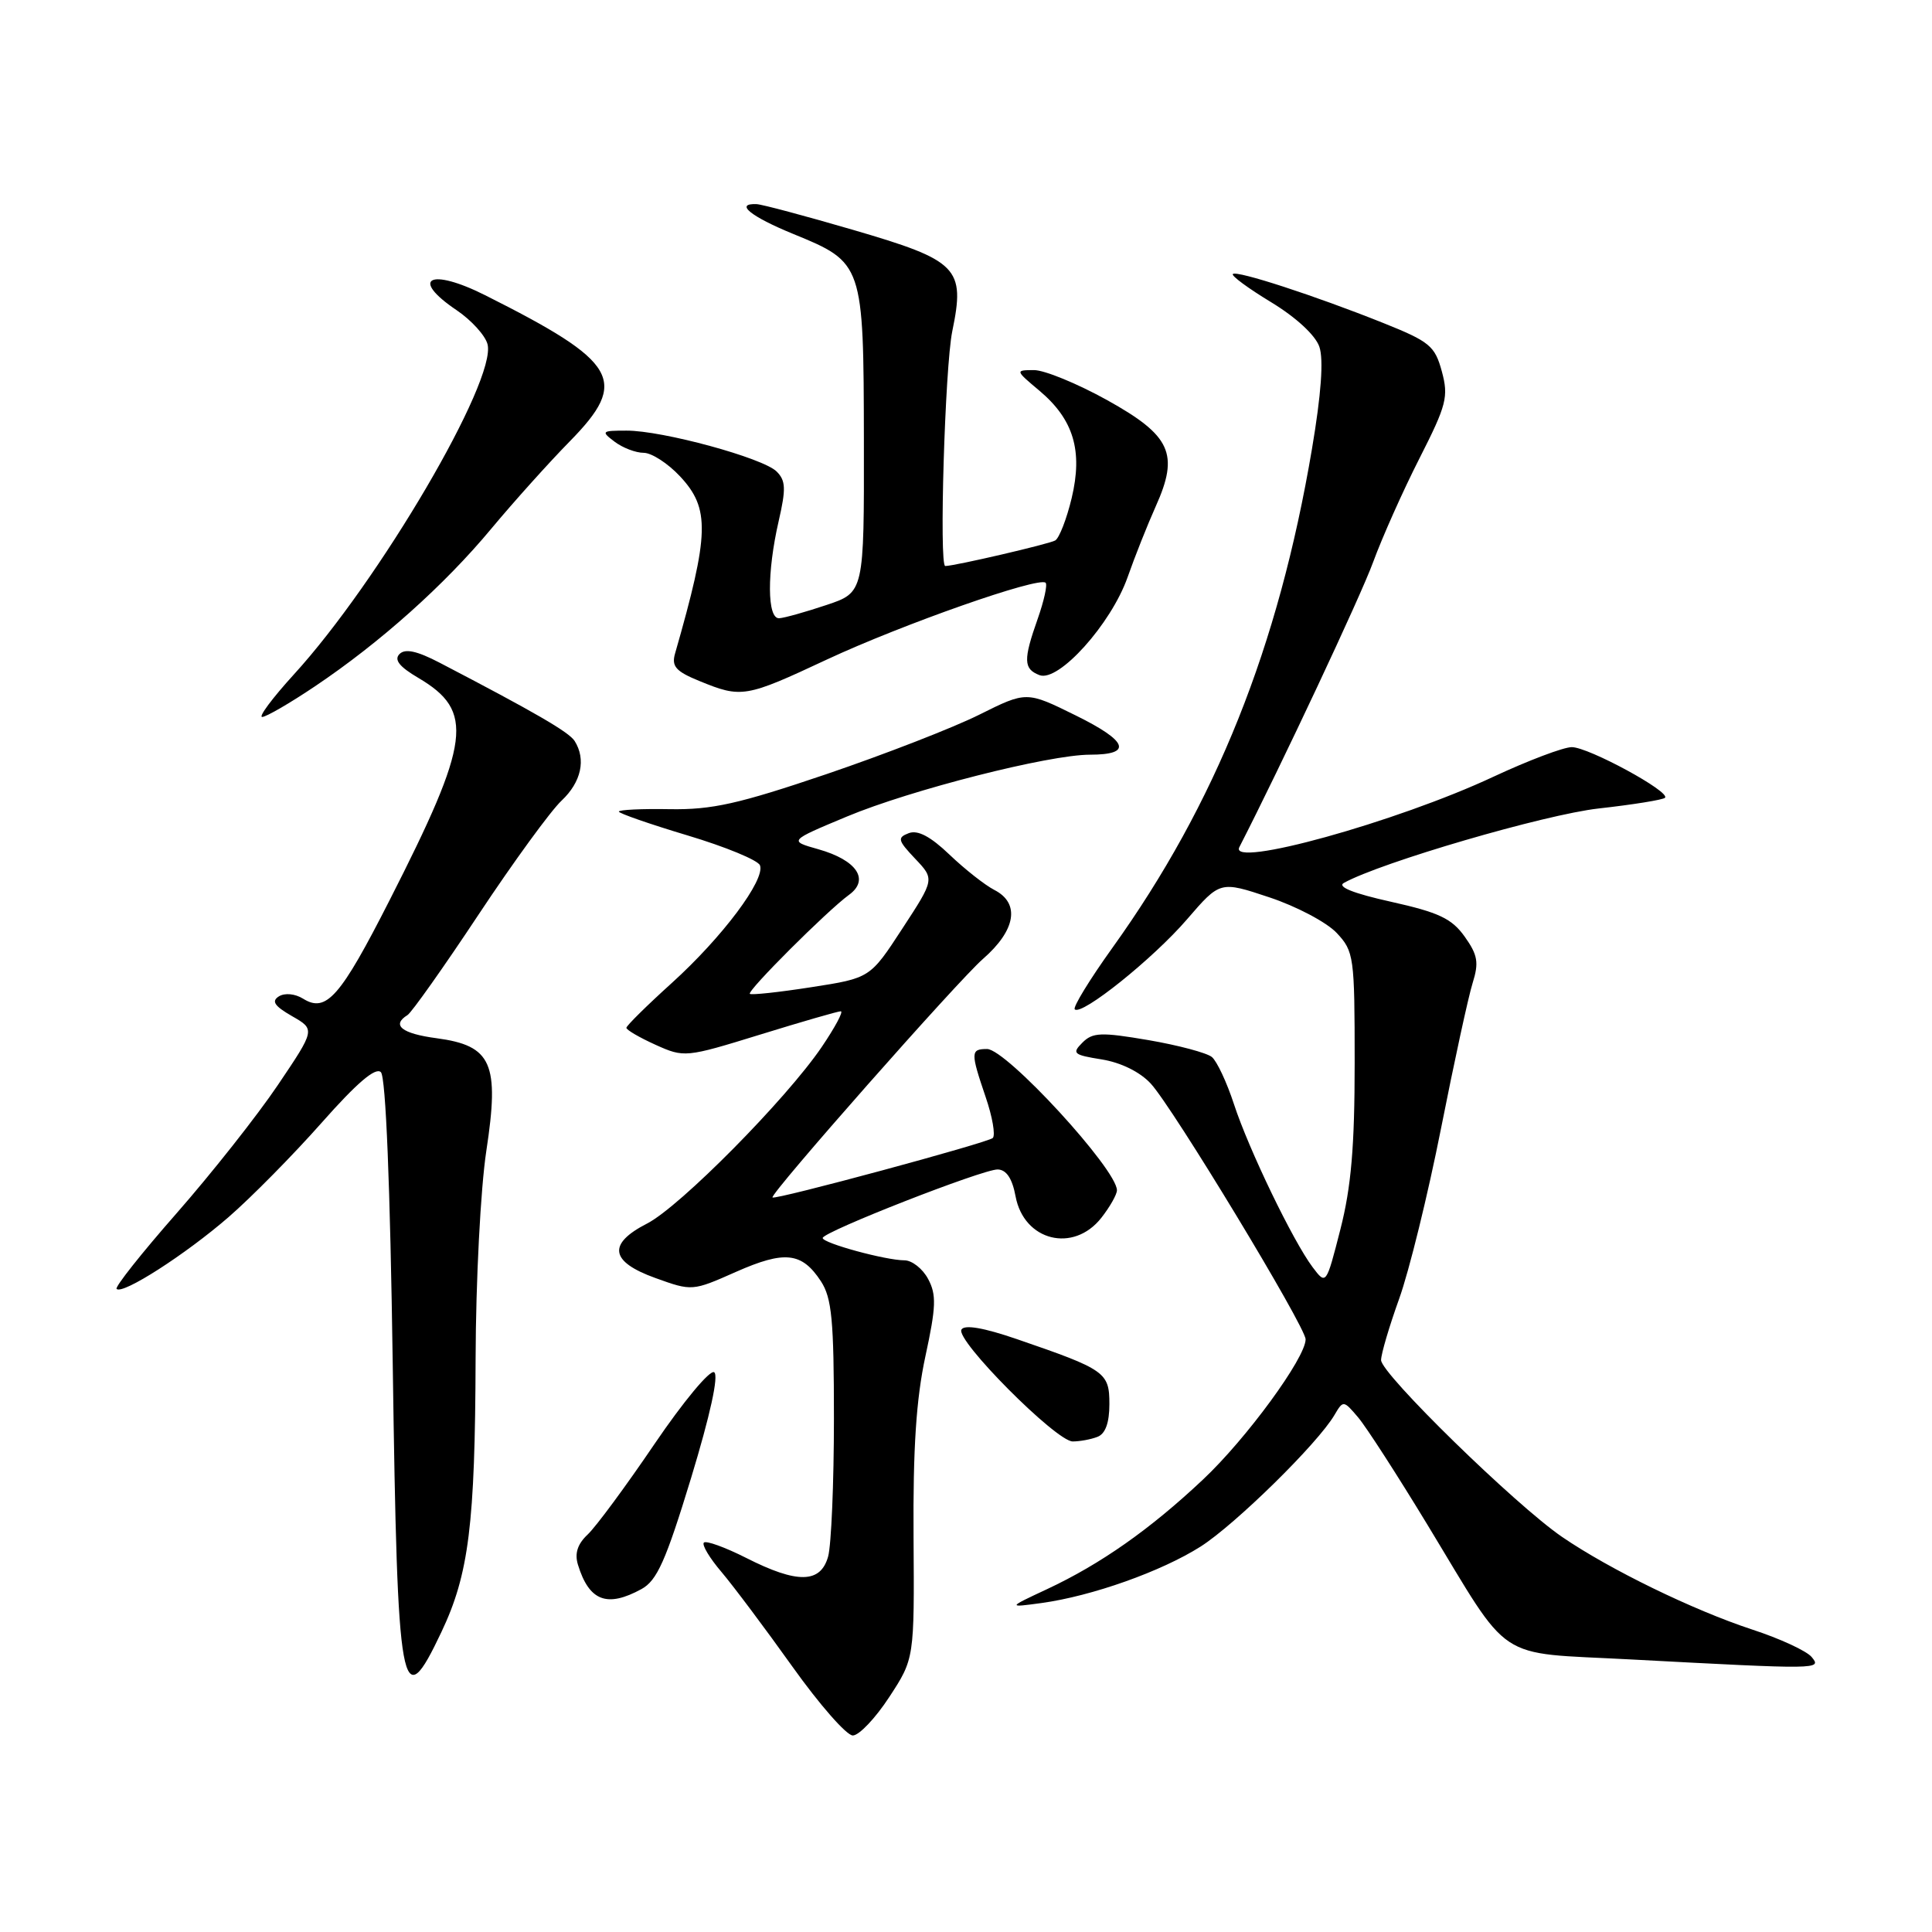 <?xml version="1.0" encoding="UTF-8" standalone="no"?>
<!DOCTYPE svg PUBLIC "-//W3C//DTD SVG 1.1//EN" "http://www.w3.org/Graphics/SVG/1.1/DTD/svg11.dtd" >
<svg xmlns="http://www.w3.org/2000/svg" xmlns:xlink="http://www.w3.org/1999/xlink" version="1.1" viewBox="0 0 256 256">
 <g >
 <path fill="currentColor"
d=" M 117.83 224.87 C 121.16 219.78 121.16 219.78 121.05 203.64 C 120.97 191.93 121.40 185.37 122.62 179.72 C 124.04 173.16 124.10 171.55 122.98 169.47 C 122.26 168.11 120.84 167.00 119.85 167.00 C 117.37 167.00 109.00 164.72 109.01 164.04 C 109.02 163.23 130.24 154.92 132.20 154.96 C 133.35 154.99 134.13 156.15 134.57 158.53 C 135.68 164.43 142.23 166.07 145.93 161.37 C 147.07 159.92 148.00 158.27 148.00 157.72 C 148.00 154.95 133.34 139.00 130.79 139.00 C 128.60 139.00 128.59 139.43 130.61 145.38 C 131.50 147.98 131.92 150.41 131.55 150.79 C 130.92 151.41 102.67 159.04 102.36 158.67 C 101.99 158.22 126.97 129.91 130.25 127.06 C 134.61 123.26 135.20 119.68 131.75 117.92 C 130.51 117.28 127.84 115.18 125.82 113.25 C 123.29 110.83 121.60 109.94 120.41 110.40 C 118.87 110.99 118.96 111.35 121.26 113.78 C 123.84 116.50 123.84 116.50 119.56 123.05 C 115.29 129.60 115.29 129.60 107.49 130.81 C 103.20 131.48 99.54 131.87 99.36 131.69 C 98.97 131.30 109.61 120.67 112.50 118.57 C 115.27 116.56 113.53 113.97 108.44 112.53 C 104.50 111.42 104.50 111.42 112.21 108.20 C 120.67 104.66 139.00 100.00 144.43 100.00 C 150.12 100.00 149.48 98.22 142.56 94.81 C 136.02 91.58 136.02 91.58 129.76 94.70 C 126.32 96.42 117.20 99.96 109.50 102.58 C 97.87 106.52 94.36 107.31 88.75 107.22 C 85.04 107.15 82.00 107.30 82.00 107.54 C 82.00 107.77 86.10 109.20 91.11 110.70 C 96.12 112.20 100.44 113.98 100.70 114.66 C 101.43 116.56 95.71 124.19 89.03 130.24 C 85.71 133.24 83.00 135.92 83.00 136.19 C 83.00 136.47 84.74 137.48 86.86 138.44 C 90.66 140.15 90.84 140.14 100.72 137.09 C 106.22 135.39 111.03 134.00 111.41 134.00 C 111.79 134.00 110.64 136.14 108.87 138.75 C 104.17 145.66 90.11 159.88 85.75 162.12 C 80.46 164.83 80.82 167.18 86.86 169.35 C 91.69 171.09 91.75 171.09 97.52 168.53 C 103.99 165.67 106.25 165.92 108.78 169.78 C 110.22 171.99 110.50 174.93 110.50 187.96 C 110.50 196.50 110.15 204.74 109.73 206.25 C 108.73 209.82 105.65 209.87 98.87 206.43 C 96.08 205.02 93.56 204.11 93.27 204.40 C 92.97 204.69 94.03 206.46 95.62 208.32 C 97.20 210.19 101.42 215.82 105.00 220.84 C 108.58 225.86 112.17 229.96 113.00 229.96 C 113.83 229.96 116.00 227.67 117.83 224.87 Z  M 58.49 216.25 C 62.13 208.58 62.95 201.99 63.02 180.00 C 63.05 169.70 63.68 157.51 64.44 152.50 C 66.21 140.89 65.17 138.55 57.85 137.57 C 53.23 136.96 51.83 135.84 54.00 134.50 C 54.54 134.16 58.78 128.18 63.41 121.19 C 68.04 114.21 72.99 107.41 74.42 106.08 C 77.02 103.63 77.68 100.62 76.14 98.18 C 75.38 97.00 70.94 94.42 58.25 87.81 C 55.25 86.25 53.69 85.91 52.94 86.66 C 52.18 87.42 52.92 88.35 55.44 89.83 C 62.89 94.23 62.38 98.15 51.63 119.27 C 45.10 132.11 43.23 134.25 40.16 132.33 C 39.09 131.67 37.75 131.54 36.96 132.02 C 35.93 132.66 36.36 133.30 38.69 134.64 C 41.78 136.41 41.78 136.41 36.82 143.77 C 34.09 147.82 28.06 155.45 23.43 160.73 C 18.79 166.01 15.20 170.54 15.45 170.79 C 16.24 171.58 24.57 166.23 30.29 161.27 C 33.31 158.65 38.86 153.02 42.62 148.77 C 47.28 143.50 49.77 141.37 50.47 142.07 C 51.12 142.72 51.70 157.10 52.04 180.80 C 52.67 224.96 53.14 227.55 58.49 216.25 Z  M 240.05 219.56 C 239.39 218.76 235.85 217.12 232.17 215.92 C 224.30 213.33 213.31 207.97 207.00 203.66 C 200.81 199.43 183.00 182.03 183.00 180.22 C 183.00 179.41 184.08 175.76 185.39 172.11 C 186.71 168.46 189.21 158.28 190.95 149.49 C 192.69 140.69 194.57 132.04 195.13 130.26 C 195.98 127.55 195.81 126.54 194.08 124.11 C 192.37 121.71 190.65 120.90 184.32 119.49 C 179.33 118.38 177.14 117.51 178.07 116.99 C 183.00 114.26 204.69 107.93 211.81 107.13 C 216.38 106.62 220.35 105.98 220.62 105.71 C 221.40 104.93 210.49 99.00 208.27 99.00 C 207.17 99.00 202.50 100.77 197.89 102.92 C 185.07 108.92 162.76 115.10 164.22 112.25 C 169.70 101.56 180.30 79.00 181.94 74.50 C 183.15 71.20 185.92 64.99 188.10 60.71 C 191.68 53.66 191.96 52.57 191.05 49.21 C 190.13 45.83 189.44 45.26 183.27 42.79 C 174.24 39.18 163.87 35.80 163.36 36.31 C 163.13 36.54 165.42 38.22 168.44 40.05 C 171.73 42.05 174.29 44.41 174.82 45.94 C 175.40 47.63 175.07 52.23 173.84 59.50 C 169.40 85.75 161.09 106.51 147.40 125.59 C 144.38 129.80 142.14 133.47 142.41 133.74 C 143.30 134.64 152.81 127.02 157.29 121.81 C 161.67 116.73 161.67 116.73 168.19 118.90 C 171.78 120.09 175.79 122.21 177.11 123.61 C 179.41 126.06 179.50 126.74 179.50 140.83 C 179.50 151.95 179.04 157.29 177.61 162.89 C 175.72 170.28 175.72 170.28 173.93 167.91 C 171.33 164.45 165.47 152.32 163.50 146.29 C 162.56 143.42 161.25 140.62 160.58 140.06 C 159.91 139.51 156.13 138.50 152.17 137.82 C 145.89 136.75 144.78 136.79 143.42 138.16 C 142.00 139.58 142.23 139.78 145.99 140.38 C 148.52 140.79 151.05 142.03 152.48 143.58 C 155.39 146.71 173.00 175.81 173.00 177.47 C 173.00 179.92 165.15 190.65 159.40 196.05 C 152.39 202.65 145.84 207.25 138.72 210.58 C 133.50 213.02 133.50 213.02 138.00 212.41 C 144.70 211.49 153.90 208.22 159.10 204.92 C 163.70 201.98 174.61 191.27 176.82 187.50 C 177.98 185.53 178.02 185.53 179.95 187.80 C 181.03 189.07 185.15 195.46 189.12 202.00 C 200.41 220.60 197.86 218.91 216.00 219.88 C 241.17 221.22 241.43 221.22 240.05 219.56 Z  M 85.00 210.56 C 87.06 209.43 88.22 206.83 91.57 195.85 C 94.11 187.49 95.26 182.25 94.63 181.83 C 94.08 181.46 90.54 185.72 86.73 191.33 C 82.94 196.92 78.95 202.32 77.87 203.33 C 76.53 204.59 76.12 205.83 76.58 207.33 C 78.06 212.15 80.43 213.06 85.00 210.56 Z  M 145.42 190.39 C 146.47 189.99 147.00 188.53 147.00 186.05 C 147.00 181.84 146.47 181.47 134.77 177.45 C 130.38 175.94 127.81 175.49 127.40 176.17 C 126.55 177.53 139.95 191.00 142.14 191.00 C 143.07 191.00 144.55 190.73 145.42 190.39 Z  M 41.75 90.93 C 50.37 85.14 58.89 77.53 65.12 70.03 C 68.08 66.48 72.75 61.28 75.50 58.48 C 83.38 50.45 81.95 47.99 64.29 39.12 C 56.95 35.43 54.23 36.88 60.53 41.12 C 62.46 42.43 64.30 44.45 64.60 45.61 C 65.84 50.40 50.23 77.02 38.92 89.39 C 36.11 92.48 34.22 95.00 34.74 95.00 C 35.26 95.00 38.42 93.17 41.75 90.93 Z  M 109.57 87.39 C 119.58 82.72 137.69 76.36 138.55 77.22 C 138.81 77.48 138.34 79.61 137.51 81.97 C 135.57 87.46 135.61 88.64 137.74 89.46 C 140.27 90.42 147.22 82.69 149.41 76.49 C 150.37 73.75 152.05 69.53 153.13 67.12 C 156.28 60.13 155.17 57.72 146.67 53.00 C 142.73 50.82 138.38 49.03 137.00 49.04 C 134.51 49.05 134.51 49.07 137.74 51.78 C 142.26 55.59 143.50 59.73 142.00 66.01 C 141.34 68.76 140.36 71.28 139.83 71.61 C 139.08 72.07 126.48 75.00 125.25 75.00 C 124.42 75.00 125.21 48.62 126.18 43.90 C 127.92 35.48 126.98 34.53 112.97 30.44 C 106.66 28.60 100.94 27.07 100.25 27.05 C 97.30 26.93 99.45 28.68 105.11 31.00 C 114.39 34.80 114.43 34.91 114.47 58.41 C 114.50 78.50 114.50 78.50 109.50 80.17 C 106.75 81.09 103.94 81.88 103.25 81.92 C 101.64 82.02 101.61 75.85 103.18 69.04 C 104.16 64.77 104.12 63.69 102.91 62.48 C 101.11 60.68 87.76 57.04 83.00 57.06 C 79.71 57.06 79.61 57.15 81.44 58.53 C 82.51 59.34 84.24 60.00 85.29 60.00 C 86.34 60.00 88.50 61.40 90.10 63.11 C 94.10 67.39 94.01 70.69 89.45 86.59 C 88.96 88.29 89.54 88.96 92.68 90.24 C 98.25 92.52 98.78 92.44 109.57 87.39 Z "/>
</g>
</svg>